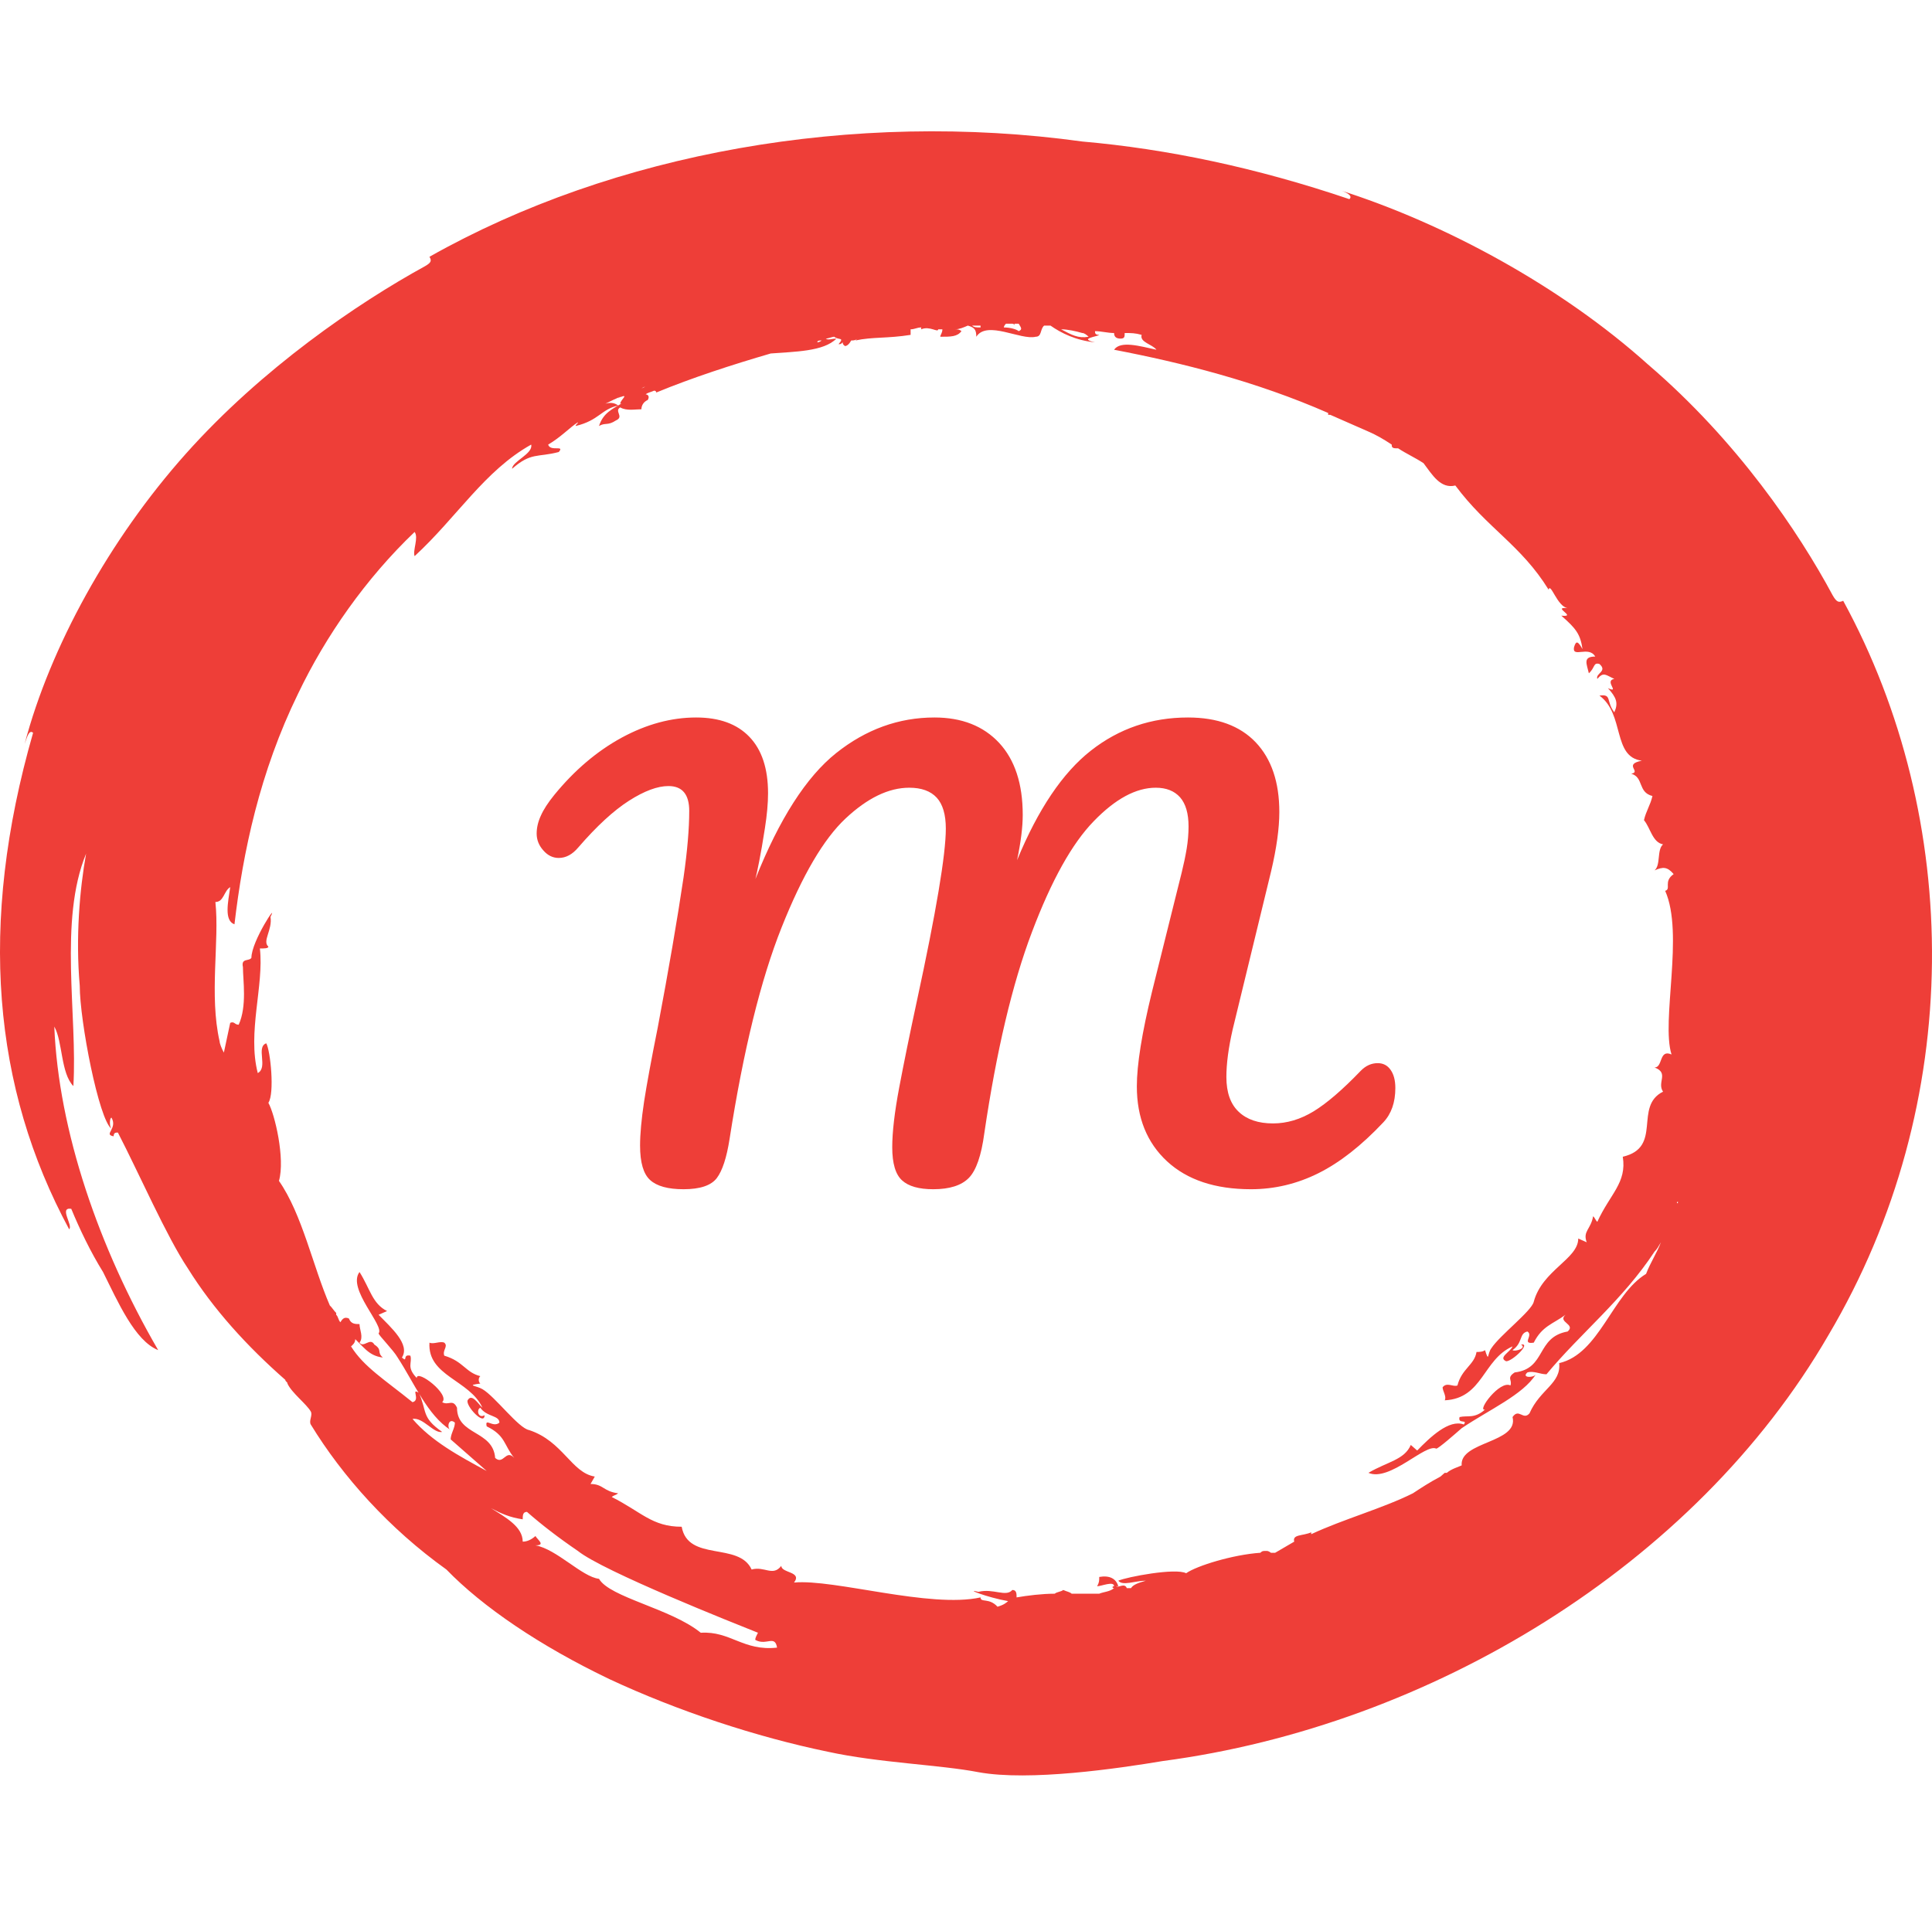 <?xml version="1.0" encoding="UTF-8"?>
<svg xmlns="http://www.w3.org/2000/svg" xmlns:xlink="http://www.w3.org/1999/xlink" width="309px" height="305px" viewBox="0 0 309 305" version="1.1">
<g id="surface1">
<path style=" stroke:none;fill-rule:nonzero;fill:rgb(93.333%,24.314%,21.961%);fill-opacity:1;" d="M 159.539 257.012 C 158.184 255.523 156.824 256.414 156.828 255.523 C 148.691 257.309 133.438 252.547 126.996 253.145 C 128.352 251.359 124.961 251.656 124.961 250.469 C 123.605 252.25 122.25 250.469 120.215 251.062 C 118.18 246.602 110.043 249.871 109.027 244.219 C 104.281 244.219 102.586 241.84 97.84 239.461 C 98.18 239.164 98.52 239.164 98.859 238.867 C 96.484 238.57 96.484 237.379 94.449 237.379 L 95.129 236.191 C 91.398 235.594 90.043 230.539 84.621 228.754 C 82.926 228.457 79.195 223.402 77.164 222.211 C 76.145 221.617 74.449 221.617 76.82 221.316 C 76.484 221.02 76.484 220.426 76.82 220.129 C 74.449 219.535 74.109 217.75 71.059 216.855 C 70.719 215.965 71.738 215.371 71.059 214.773 C 70.383 214.477 69.363 215.074 68.688 214.773 C 68.348 220.129 75.129 220.723 77.164 225.184 C 76.484 224.59 75.469 222.805 74.789 223.996 C 74.449 224.887 77.5 228.16 77.5 226.375 C 76.484 226.969 76.145 225.48 76.82 225.184 C 77.84 226.672 79.875 226.375 79.875 227.566 C 78.855 228.457 77.5 226.672 77.84 228.16 C 80.891 229.645 80.551 231.133 82.246 233.215 C 80.891 231.73 80.551 234.406 79.195 233.215 C 78.855 228.754 73.094 229.645 73.094 225.184 C 72.418 223.699 71.738 224.887 70.719 224.293 C 72.078 223.102 66.652 218.938 66.652 220.426 C 64.957 218.641 65.973 218.047 65.637 216.855 C 64.281 216.559 65.297 218.047 64.281 217.152 C 65.637 215.074 62.586 212.395 60.551 210.312 L 61.906 209.719 C 59.535 208.531 59.195 206.148 57.5 203.473 C 55.465 206.148 61.566 212.098 60.551 213.289 C 60.551 213.586 62.922 215.965 63.602 217.152 C 66.312 221.316 68.348 226.375 72.078 228.754 C 71.398 228.457 71.738 226.672 72.754 227.566 C 72.754 228.457 72.078 229.348 72.078 230.242 C 74.109 232.023 75.805 233.512 77.84 235.297 C 73.434 232.918 69.027 230.539 65.973 226.969 C 67.668 226.672 69.363 229.348 70.719 229.051 C 67.332 226.672 68.348 225.781 66.992 222.805 C 65.637 221.914 67.332 223.996 65.973 224.293 C 61.566 220.723 58.176 218.641 56.145 215.371 C 56.48 215.074 56.82 214.773 56.82 214.18 C 56.484 213.883 56.484 213.883 56.145 213.586 C 58.176 215.371 58.855 216.859 61.227 217.152 C 60.211 216.262 61.227 215.965 59.871 215.074 C 59.195 213.883 58.18 215.668 57.5 214.773 C 58.18 213.883 57.5 212.695 57.5 211.801 C 56.82 211.801 56.145 211.801 55.805 210.91 C 55.125 210.609 54.789 210.91 54.449 211.504 C 54.109 211.207 54.109 210.609 53.77 210.312 L 53.77 210.016 C 53.434 209.719 53.094 209.125 52.754 208.824 C 50.043 202.582 48.348 194.254 44.617 188.898 C 45.633 185.328 43.941 178.191 42.922 176.406 C 43.941 174.918 43.262 168.078 42.586 166.887 C 40.891 167.484 42.922 170.754 41.227 171.648 C 39.535 165.105 42.246 157.668 41.566 151.719 C 42.246 151.719 42.922 151.719 42.922 151.422 C 41.906 150.531 43.602 148.746 43.262 146.664 C 44.617 143.984 40.211 150.531 40.211 153.207 C 39.871 153.801 38.516 153.207 38.855 154.695 C 38.855 156.777 39.531 160.941 38.176 163.914 C 37.5 163.914 37.5 163.32 36.82 163.617 C 36.48 165.105 36.145 166.891 35.805 168.375 C 35.465 167.781 35.125 166.891 35.125 166.59 C 33.43 159.156 35.125 150.531 34.449 144.285 C 35.805 144.285 35.805 142.5 36.82 141.906 C 36.48 144.285 35.805 147.258 37.5 147.852 C 38.855 136.254 41.566 123.465 47.668 110.973 C 52.074 101.75 58.516 92.531 66.312 85.094 C 66.992 85.988 65.973 88.07 66.312 88.961 C 73.094 82.715 77.5 75.281 84.957 71.117 C 85.297 72.602 81.906 73.793 81.906 74.984 C 84.957 72.305 85.977 73.199 89.367 72.305 C 90.383 71.117 88.012 72.305 87.672 71.117 C 89.703 69.926 91.059 68.438 92.418 67.547 C 92.418 67.844 92.078 67.844 92.078 68.141 C 95.805 67.25 96.145 65.465 98.859 64.871 C 98.52 64.574 97.84 64.273 96.824 64.574 C 97.5 64.273 98.52 63.68 99.535 63.383 C 99.195 63.383 99.195 63.68 98.859 63.68 C 100.891 62.789 99.195 63.977 99.195 64.574 C 99.535 64.574 99.875 64.273 99.875 64.273 C 97.84 65.465 96.484 66.059 95.805 68.141 C 96.824 67.547 97.164 68.141 98.52 67.25 C 99.875 66.656 98.18 65.762 99.195 65.168 C 100.215 65.762 101.57 65.465 102.586 65.465 C 102.586 64.871 102.926 64.273 103.605 63.977 C 103.941 63.383 103.605 63.086 103.266 63.086 C 103.602 62.789 103.941 62.789 104.621 62.492 C 104.621 62.492 104.961 62.492 104.961 62.789 C 110.723 60.406 117.164 58.324 123.266 56.543 C 126.996 56.246 131.738 56.246 133.773 54.164 C 133.098 54.164 132.418 54.461 132.078 54.164 C 132.418 54.164 133.098 53.867 133.434 53.867 C 134.113 54.461 135.129 53.867 134.113 55.055 C 134.453 55.055 134.453 55.055 134.793 54.758 C 134.793 55.055 134.793 55.055 135.129 55.352 C 135.469 55.352 135.809 55.055 136.148 54.461 C 136.484 54.461 136.824 54.461 137.164 54.164 L 136.824 54.461 C 139.539 53.867 141.91 54.164 145.641 53.566 C 145.641 53.27 145.641 52.973 145.641 52.676 C 146.316 52.676 146.656 52.379 147.336 52.379 L 147.336 52.676 C 148.691 52.082 150.047 53.27 150.047 52.676 C 150.383 52.676 150.383 52.676 150.723 52.676 C 150.723 53.27 150.387 53.566 150.387 53.867 C 152.082 53.867 153.098 53.867 153.773 52.973 C 153.438 52.676 153.098 52.676 152.758 52.676 C 153.438 52.676 154.113 52.379 154.793 52.082 C 155.809 52.379 156.148 52.676 156.148 53.867 C 157.844 51.188 163.266 54.461 165.641 53.867 C 166.656 53.867 166.316 52.676 166.996 52.082 C 167.336 52.082 167.676 52.082 168.012 52.082 C 169.707 53.27 172.082 54.461 175.133 54.758 C 172.418 54.164 175.469 53.867 175.809 53.566 C 175.133 53.566 175.133 53.27 175.133 52.973 C 176.148 52.973 177.164 53.27 178.184 53.27 C 178.184 53.863 178.523 54.16 179.199 54.164 C 179.879 54.164 179.879 53.867 179.879 53.27 C 180.895 53.27 181.57 53.27 182.59 53.566 C 182.25 54.758 184.285 55.055 184.961 55.945 C 182.25 55.352 179.199 54.461 178.184 55.945 C 189.031 58.027 200.895 61.004 212.422 66.059 C 212.422 66.059 212.422 66.059 212.422 66.355 L 212.762 66.355 C 214.793 67.25 216.828 68.141 218.863 69.035 C 220.219 69.629 221.234 70.223 222.59 71.117 C 222.59 71.414 222.59 71.711 223.27 71.711 L 223.609 71.711 C 224.965 72.602 226.32 73.199 227.676 74.09 C 229.031 75.875 230.387 78.254 232.762 77.66 C 237.848 84.5 243.27 87.176 247.676 94.316 C 248.016 93.125 249.031 96.992 250.727 97.289 C 248.016 96.992 252.422 98.777 249.711 98.48 C 252.086 100.562 252.762 101.453 253.102 103.832 C 252.422 102.645 252.086 102.348 251.746 103.535 C 251.406 105.32 254.117 103.238 255.137 105.023 C 253.102 105.023 253.781 106.211 254.117 107.699 C 255.133 106.809 254.797 105.914 255.812 106.211 C 257.168 107.402 255.137 107.699 255.473 108.594 C 256.492 107.402 256.832 107.996 258.188 108.594 C 256.492 108.891 259.203 110.973 257.168 110.078 C 258.523 111.566 258.863 112.461 258.188 113.945 C 256.832 112.16 257.848 110.973 255.812 111.27 C 259.883 114.242 257.848 121.086 262.594 121.68 C 259.543 122.273 262.594 123.465 260.898 123.762 C 262.934 124.355 261.914 126.734 264.289 127.332 C 263.949 128.816 263.27 129.711 262.934 131.195 C 263.949 132.387 264.289 134.766 265.984 135.062 C 264.965 135.957 265.645 138.336 264.629 139.227 C 265.984 138.633 266.66 138.633 267.68 139.82 C 265.984 141.012 267.34 142.203 266.324 142.5 C 269.375 149.34 265.645 163.32 267.34 168.672 C 265.305 167.781 265.984 170.754 264.629 170.754 C 267 171.648 264.965 173.137 265.984 174.621 C 261.238 177 265.984 183.543 259.543 185.031 C 260.219 189.195 257.508 190.98 255.473 195.441 C 255.137 195.145 255.137 194.848 254.797 194.551 C 254.457 196.633 253.102 196.93 253.777 198.715 L 252.422 198.117 C 252.422 201.391 246.66 203.176 245.305 208.23 C 244.965 209.719 239.879 213.586 238.523 215.668 C 237.848 216.559 238.184 218.047 237.508 215.965 C 237.168 216.262 236.492 216.262 236.152 216.262 C 235.812 218.344 233.777 218.938 233.102 221.617 C 232.422 221.914 231.406 221.02 230.727 221.914 C 230.727 222.508 231.406 223.398 231.066 223.996 C 237.168 223.699 237.168 217.453 241.914 215.371 C 241.574 216.262 239.543 217.152 240.898 217.75 C 241.914 217.75 244.965 214.773 243.27 215.074 C 244.285 215.668 242.254 216.262 241.914 215.965 C 243.609 214.773 242.93 213.289 244.289 212.988 C 245.305 213.586 243.27 215.07 245.305 214.773 C 246.66 212.098 248.355 211.801 250.391 210.312 C 249.035 211.504 252.086 211.801 250.727 212.988 C 245.645 213.883 247.34 218.938 242.254 219.535 C 240.898 220.426 241.914 220.723 241.574 221.617 C 239.879 220.723 236.152 225.781 237.508 225.48 C 235.812 226.969 234.793 226.375 233.441 226.672 C 233.102 227.859 234.797 226.969 234.117 227.863 C 231.746 226.969 228.695 229.945 226.66 232.027 L 225.641 231.133 C 224.625 233.512 221.914 233.809 218.863 235.594 C 222.254 237.082 228.016 230.836 229.711 231.727 C 230.051 231.727 232.762 229.348 233.777 228.457 C 238.188 225.48 243.609 223.102 245.645 219.832 C 245.305 220.426 243.27 220.426 244.289 219.535 C 245.305 219.238 246.32 219.832 247.34 219.832 C 252.762 213.289 259.543 207.934 264.629 200.199 C 264.965 199.902 265.305 199.309 265.645 198.715 C 264.965 200.496 263.949 201.984 263.27 203.77 C 257.848 207.043 255.812 216.559 249.371 218.047 C 249.711 221.316 246.32 222.211 244.625 226.078 C 243.609 227.266 242.934 225.184 241.914 226.672 C 242.93 230.836 233.438 230.539 233.777 234.406 C 233.102 234.703 232.086 235 231.406 235.594 L 231.066 235.594 C 230.727 235.891 230.727 235.891 230.387 236.191 C 228.695 237.082 227.336 237.973 225.98 238.867 C 221.234 241.246 214.793 243.031 209.711 245.41 L 209.711 245.113 C 208.355 245.707 206.66 245.41 206.996 246.602 C 205.98 247.195 204.965 247.789 203.945 248.383 C 203.609 248.383 203.609 248.383 203.27 248.383 C 203.27 248.383 202.93 248.086 202.59 248.086 C 201.914 248.086 201.914 248.086 201.574 248.383 C 197.168 248.684 191.402 250.465 189.707 251.656 C 188.016 250.766 180.215 252.25 178.859 252.848 C 179.539 253.738 181.574 252.848 183.27 252.848 C 182.25 253.145 181.234 253.441 180.895 254.035 C 180.555 254.035 180.555 254.035 180.215 254.035 C 179.879 253.145 178.859 254.035 178.523 253.738 L 178.859 253.738 C 178.523 252.547 177.504 251.953 175.809 252.25 C 175.809 252.848 175.809 253.145 175.469 253.738 C 176.148 253.738 178.184 252.848 178.184 253.738 C 177.844 253.738 177.844 254.035 178.184 254.035 C 177.504 254.629 176.488 254.629 175.809 254.93 C 174.453 254.93 172.758 254.93 171.402 254.93 C 171.062 254.633 170.727 254.633 170.047 254.332 C 169.707 254.629 169.031 254.629 168.691 254.93 C 166.656 254.93 164.285 255.227 162.59 255.523 C 162.59 254.93 162.59 254.332 161.91 254.332 C 160.895 255.523 158.859 254.035 156.488 254.633 C 154.113 254.035 157.844 255.523 161.234 256.117 C 160.895 256.414 160.555 256.711 159.539 257.012 M 112.078 261.176 C 107.332 257.309 97.5 255.523 95.805 252.547 C 93.094 252.25 89.027 247.789 85.637 247.195 C 87.332 247.195 85.977 246.305 85.637 245.707 C 84.957 246.305 84.281 246.602 83.602 246.602 C 83.602 244.219 80.891 242.734 78.52 241.246 C 80.211 242.137 81.57 242.734 83.602 243.031 C 83.602 242.438 83.602 241.84 84.281 241.84 C 86.652 243.922 89.367 246.004 92.418 248.086 C 96.484 251.359 117.504 259.688 121.23 261.176 C 121.23 261.176 120.555 262.363 120.891 262.363 C 122.586 263.254 123.945 261.473 124.281 263.555 C 118.859 264.148 116.824 260.875 112.078 261.176 M 268.355 192.172 L 268.355 192.469 C 268.016 192.469 268.355 192.172 268.355 192.172 M 131.402 54.461 C 131.062 54.758 130.723 54.758 130.723 54.758 C 130.723 54.461 131.062 54.461 131.402 54.461 M 124.961 55.945 C 124.961 56.246 124.961 56.246 124.961 55.945 C 124.961 56.246 124.961 56.246 124.961 55.945 C 124.961 56.246 124.961 55.945 124.961 55.945 M 102.586 62.191 C 102.926 61.895 102.926 61.895 103.266 61.895 C 102.926 61.895 102.586 62.191 102.586 62.191 M 156.828 52.379 C 156.148 52.379 155.809 52.379 155.469 52.082 C 155.809 52.082 156.148 52.082 156.488 52.082 L 156.828 52.082 C 156.828 52.082 156.828 52.082 156.828 52.379 M 162.93 52.973 C 162.59 52.676 161.57 52.379 160.555 52.379 C 160.555 52.082 160.895 51.781 160.895 51.781 C 161.234 51.781 161.57 51.781 161.91 51.781 C 161.91 51.781 162.25 51.781 162.25 52.082 C 162.25 52.082 162.25 52.082 162.25 51.781 C 162.59 51.781 162.59 51.781 162.93 51.781 C 163.266 52.379 163.605 52.676 162.93 52.973 M 174.113 53.867 C 172.422 54.164 171.402 53.566 169.707 52.676 C 170.723 52.676 172.082 52.973 173.098 53.27 C 173.438 53.27 173.777 53.566 174.113 53.867 M 294.797 96.102 C 294.121 96.398 293.781 96.398 293.102 95.207 C 287.68 85.098 277.848 70.523 263.609 58.328 C 249.711 45.836 231.066 35.723 214.117 30.367 C 215.133 30.664 216.488 31.262 215.812 31.855 C 200.895 26.801 186.656 23.824 173.098 22.637 C 136.484 17.578 98.18 24.418 68.688 41.074 C 69.027 41.672 69.027 41.969 68.008 42.562 C 57.16 48.512 41.906 58.922 29.703 72.605 C 17.5 86.285 8.008 103.535 3.938 119.004 C 4.277 118.109 4.617 116.621 5.293 117.219 C -3.52 147.852 -1.145 174.027 11.059 196.633 C 11.734 196.035 9.363 193.062 11.395 193.359 C 12.754 196.633 14.449 200.199 16.48 203.473 C 18.855 208.23 21.566 214.477 25.297 215.965 C 15.805 199.605 9.363 180.867 8.684 164.211 C 10.039 166.594 9.699 171.648 11.734 173.73 C 12.414 162.43 9.363 147.258 13.77 136.551 C 12.754 142.203 12.074 149.934 12.754 157.668 C 12.754 163.32 15.805 179.082 17.836 180.57 C 17.5 180.273 17.5 178.785 17.836 178.785 C 18.855 180.57 16.48 181.465 18.176 181.762 C 18.176 181.164 18.516 181.164 18.855 181.164 C 22.242 187.707 26.652 197.82 30.039 202.879 C 34.109 209.422 39.531 215.371 45.633 220.723 C 45.633 221.02 45.973 221.02 45.973 221.316 C 46.652 222.805 49.027 224.59 49.703 225.781 C 50.043 226.375 49.363 227.266 49.703 227.863 C 54.789 236.191 62.246 244.52 71.398 251.062 C 77.16 257.012 86.312 263.258 97.5 268.609 C 108.348 273.668 120.891 277.832 132.418 280.211 C 140.555 281.992 150.383 282.293 156.488 283.48 C 164.625 284.969 178.859 282.887 185.98 281.695 C 228.691 276.047 271.066 250.465 292.426 213.586 C 314.461 176.406 313.781 130.898 294.797 96.102 "/>
<path style=" stroke:none;fill-rule:nonzero;fill:rgb(93.333%,24.314%,21.961%);fill-opacity:1;" d="M 109.328 190.23 C 106.84 190.23 105.059 189.742 103.984 188.762 C 102.906 187.797 102.371 185.957 102.371 183.242 C 102.371 181.414 102.586 179.066 103.016 176.199 C 103.457 173.348 104.184 169.414 105.191 164.398 C 106.941 155.141 108.32 147.117 109.328 140.336 C 109.934 136.09 110.234 132.551 110.234 129.719 C 110.234 127.066 109.125 125.738 106.906 125.738 C 105.16 125.738 103.062 126.516 100.617 128.074 C 98.156 129.645 95.445 132.137 92.488 135.559 C 91.547 136.68 90.504 137.238 89.363 137.238 C 88.422 137.238 87.602 136.84 86.902 136.035 C 86.191 135.246 85.832 134.348 85.832 133.348 C 85.832 132.402 86.055 131.449 86.5 130.48 C 86.93 129.5 87.648 128.391 88.656 127.152 C 91.883 123.203 95.48 120.148 99.445 117.988 C 103.41 115.84 107.379 114.77 111.344 114.77 C 115.043 114.77 117.879 115.801 119.855 117.863 C 121.844 119.93 122.84 122.938 122.84 126.887 C 122.84 128.48 122.672 130.352 122.336 132.496 C 122 134.656 121.695 136.414 121.426 137.77 C 121.16 139.125 120.957 140.07 120.82 140.602 C 124.652 130.988 128.957 124.277 133.73 120.465 C 138.5 116.668 143.746 114.77 149.457 114.77 C 153.828 114.77 157.277 116.125 159.805 118.836 C 162.316 121.551 163.574 125.383 163.574 130.34 C 163.574 132.285 163.273 134.703 162.668 137.594 C 166.027 129.453 169.961 123.613 174.465 120.078 C 178.969 116.539 184.145 114.77 189.992 114.77 C 194.699 114.77 198.316 116.094 200.844 118.75 C 203.355 121.402 204.613 125.117 204.613 129.895 C 204.613 132.492 204.176 135.648 203.301 139.363 L 197.152 164.664 C 196.48 167.613 196.145 170.148 196.145 172.273 C 196.145 174.75 196.801 176.609 198.121 177.848 C 199.426 179.086 201.254 179.703 203.605 179.703 C 205.824 179.703 207.996 179.055 210.117 177.758 C 212.23 176.461 214.73 174.309 217.621 171.301 C 218.426 170.473 219.336 170.062 220.344 170.062 C 221.219 170.062 221.902 170.414 222.398 171.121 C 222.91 171.832 223.168 172.805 223.168 174.043 C 223.168 176.344 222.527 178.172 221.25 179.527 C 217.754 183.242 214.293 185.957 210.863 187.668 C 207.438 189.375 203.84 190.23 200.074 190.23 C 194.363 190.23 189.891 188.746 186.664 185.773 C 183.438 182.789 181.824 178.789 181.824 173.777 C 181.824 170.297 182.633 165.254 184.246 158.648 L 188.277 142.457 C 188.414 141.93 188.648 140.984 188.984 139.629 C 189.32 138.27 189.59 136.984 189.793 135.77 C 189.992 134.566 190.094 133.375 190.094 132.195 C 190.094 130.133 189.645 128.582 188.742 127.543 C 187.828 126.516 186.531 126.004 184.852 126.004 C 181.691 126.004 178.383 127.789 174.93 131.363 C 171.461 134.926 168.168 140.836 165.047 149.094 C 161.914 157.352 159.375 168.086 157.426 181.297 C 156.953 184.836 156.133 187.207 154.965 188.41 C 153.781 189.625 151.879 190.23 149.258 190.23 C 146.973 190.23 145.312 189.762 144.277 188.816 C 143.227 187.871 142.703 186.102 142.703 183.508 C 142.703 181.09 143.074 177.918 143.812 173.988 C 144.551 170.074 145.492 165.461 146.637 160.152 C 149.727 145.879 151.273 136.68 151.273 132.551 C 151.273 130.309 150.789 128.656 149.82 127.598 C 148.84 126.535 147.375 126.004 145.426 126.004 C 142.133 126.004 138.738 127.645 135.242 130.922 C 131.746 134.191 128.336 139.992 125.016 148.332 C 121.684 156.684 118.906 167.969 116.688 182.18 C 116.219 185.188 115.531 187.281 114.633 188.461 C 113.719 189.641 111.949 190.23 109.328 190.23 Z M 109.328 190.23 "/>
</g>
</svg>

